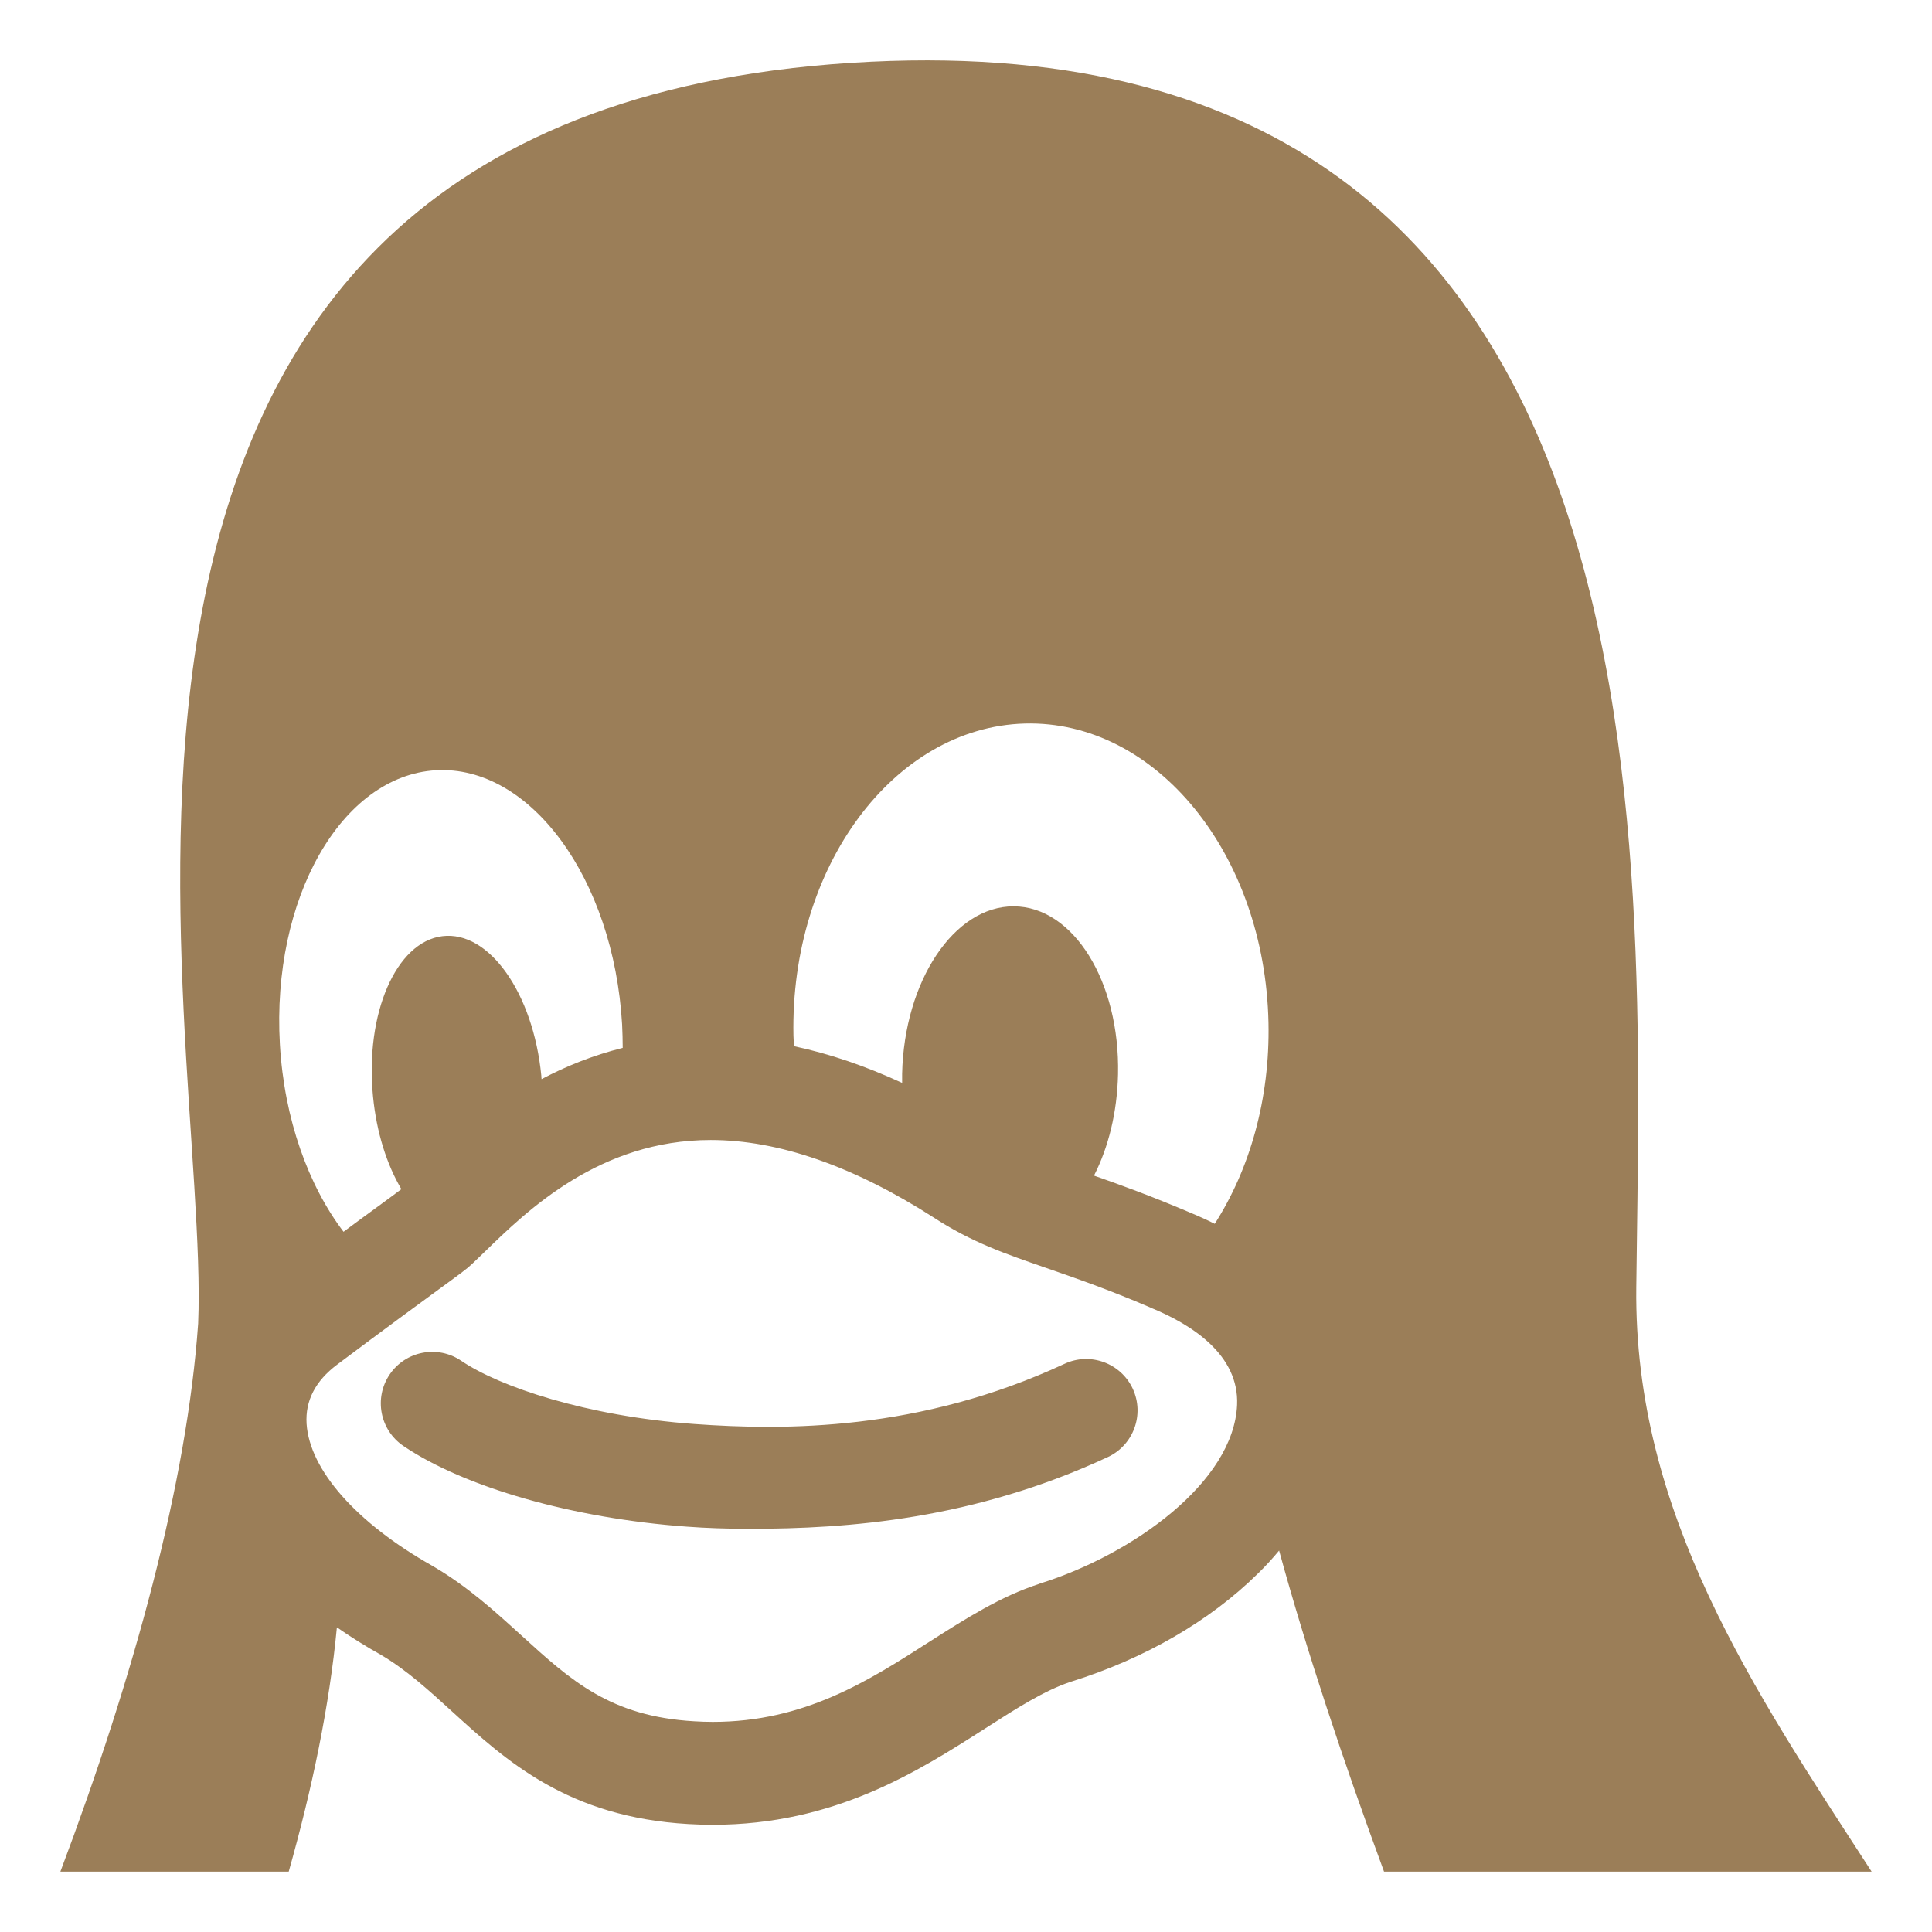<svg xmlns="http://www.w3.org/2000/svg" width="16" height="16" version="1.1">
 <defs>
   <style id="current-color-scheme" type="text/css">
   .ColorScheme-Text { color: #9b7e58; } .ColorScheme-Highlight { color: #1AD6AB; }
  </style>
  <linearGradient id="arrongin" x1="0%" x2="0%" y1="0%" y2="100%">
   <stop offset="0%" style="stop-color: #dd9b44; stop-opacity: 1"/>
   <stop offset="100%" style="stop-color: #ad6c16; stop-opacity: 1"/>
  </linearGradient>
  <linearGradient id="aurora" x1="0%" x2="0%" y1="0%" y2="100%">
   <stop offset="0%" style="stop-color: #09D4DF; stop-opacity: 1"/>
   <stop offset="100%" style="stop-color: #9269F4; stop-opacity: 1"/>
  </linearGradient>
  <linearGradient id="cyberneon" x1="0%" x2="0%" y1="0%" y2="100%">
    <stop offset="0" style="stop-color: #0abdc6; stop-opacity: 1"/>
    <stop offset="1" style="stop-color: #ea00d9; stop-opacity: 1"/>
  </linearGradient>
  <linearGradient id="fitdance" x1="0%" x2="0%" y1="0%" y2="100%">
   <stop offset="0%" style="stop-color: #1AD6AB; stop-opacity: 1"/>
   <stop offset="100%" style="stop-color: #329DB6; stop-opacity: 1"/>
  </linearGradient>
  <linearGradient id="oomox" x1="0%" x2="0%" y1="0%" y2="100%">
   <stop offset="0%" style="stop-color: #efefe7; stop-opacity: 1"/>
   <stop offset="100%" style="stop-color: #8f8f8b; stop-opacity: 1"/>
  </linearGradient>
  <linearGradient id="rainblue" x1="0%" x2="0%" y1="0%" y2="100%">
   <stop offset="0%" style="stop-color: #00F260; stop-opacity: 1"/>
   <stop offset="100%" style="stop-color: #0575E6; stop-opacity: 1"/>
  </linearGradient>
  <linearGradient id="sunrise" x1="0%" x2="0%" y1="0%" y2="100%">
   <stop offset="0%" style="stop-color: #FF8501; stop-opacity: 1"/>
   <stop offset="100%" style="stop-color: #FFCB01; stop-opacity: 1"/>
  </linearGradient>
  <linearGradient id="telinkrin" x1="0%" x2="0%" y1="0%" y2="100%">
   <stop offset="0%" style="stop-color: #b2ced6; stop-opacity: 1"/>
   <stop offset="100%" style="stop-color: #6da5b7; stop-opacity: 1"/>
  </linearGradient>
  <linearGradient id="60spsycho" x1="0%" x2="0%" y1="0%" y2="100%">
   <stop offset="0%" style="stop-color: #df5940; stop-opacity: 1"/>
   <stop offset="25%" style="stop-color: #d8d15f; stop-opacity: 1"/>
   <stop offset="50%" style="stop-color: #e9882a; stop-opacity: 1"/>
   <stop offset="100%" style="stop-color: #279362; stop-opacity: 1"/>
  </linearGradient>
  <linearGradient id="90ssummer" x1="0%" x2="0%" y1="0%" y2="100%">
   <stop offset="0%" style="stop-color: #f618c7; stop-opacity: 1"/>
   <stop offset="20%" style="stop-color: #94ffab; stop-opacity: 1"/>
   <stop offset="50%" style="stop-color: #fbfd54; stop-opacity: 1"/>
   <stop offset="100%" style="stop-color: #0f83ae; stop-opacity: 1"/>
  </linearGradient>
 </defs>
  <path fill="currentColor" class="ColorScheme-Text" d="M 8.815 11.295 C 7.615 11.853 6.499 11.847 5.749 11.793 C 4.855 11.728 4.135 11.484 3.819 11.269 C 3.624 11.137 3.359 11.188 3.227 11.383 C 3.095 11.578 3.146 11.843 3.341 11.975 C 3.85 12.319 4.748 12.575 5.687 12.643 C 5.846 12.655 6.021 12.661 6.209 12.661 C 7.027 12.661 8.064 12.583 9.174 12.067 C 9.387 11.968 9.48 11.715 9.381 11.501 C 9.282 11.288 9.028 11.195 8.815 11.295 Z M 13.551 10.663 C 13.591 6.961 13.972 -0.033 6.886 0.532 C -0.11 1.096 1.745 8.486 1.641 10.961 C 1.549 12.271 1.114 13.871 0.5 15.5 L 2.391 15.5 C 2.586 14.81 2.728 14.127 2.79 13.477 C 2.904 13.556 3.026 13.633 3.157 13.706 C 3.368 13.831 3.55 13.997 3.743 14.173 C 4.193 14.583 4.704 15.049 5.701 15.106 C 5.768 15.11 5.836 15.112 5.902 15.112 C 6.911 15.112 7.601 14.671 8.156 14.316 C 8.421 14.146 8.651 13.999 8.867 13.928 C 9.481 13.736 10.017 13.426 10.418 13.031 C 10.481 12.97 10.539 12.906 10.593 12.841 C 10.817 13.66 11.123 14.581 11.462 15.5 L 15.5 15.5 C 14.529 14.003 13.53 12.535 13.551 10.663 Z M 2.318 8.65 C 2.318 8.65 2.318 8.649 2.318 8.649 C 2.248 7.441 2.827 6.425 3.609 6.379 C 4.391 6.334 5.082 7.276 5.152 8.484 C 5.152 8.485 5.152 8.485 5.152 8.485 C 5.155 8.55 5.157 8.614 5.157 8.678 C 4.909 8.74 4.685 8.831 4.485 8.937 C 4.484 8.928 4.483 8.919 4.483 8.91 L 4.483 8.909 C 4.416 8.224 4.05 7.706 3.664 7.753 C 3.28 7.8 3.022 8.394 3.089 9.079 C 3.089 9.079 3.089 9.079 3.089 9.079 C 3.118 9.379 3.204 9.646 3.324 9.848 C 3.294 9.871 3.21 9.933 3.113 10.004 C 3.04 10.057 2.951 10.122 2.845 10.201 C 2.554 9.818 2.354 9.269 2.318 8.65 Z M 10.245 11.635 C 10.217 12.274 9.381 12.874 8.61 13.115 L 8.606 13.117 C 8.285 13.221 7.999 13.404 7.696 13.597 C 7.188 13.923 6.661 14.26 5.902 14.26 C 5.851 14.26 5.8 14.258 5.75 14.255 C 5.054 14.215 4.729 13.918 4.317 13.543 C 4.099 13.345 3.874 13.139 3.585 12.97 L 3.578 12.966 C 2.953 12.613 2.564 12.174 2.539 11.791 C 2.527 11.601 2.612 11.436 2.791 11.302 C 3.181 11.009 3.443 10.818 3.616 10.691 C 3.808 10.551 3.866 10.509 3.909 10.468 C 3.94 10.439 3.973 10.407 4.009 10.372 C 4.366 10.024 4.966 9.441 5.886 9.441 C 6.448 9.441 7.071 9.658 7.734 10.084 C 8.046 10.287 8.318 10.381 8.662 10.5 C 8.898 10.582 9.167 10.674 9.526 10.828 L 9.532 10.831 C 9.867 10.968 10.263 11.219 10.245 11.635 L 10.245 11.635 Z M 10.06 10.135 C 9.996 10.103 9.928 10.072 9.858 10.043 C 9.534 9.905 9.275 9.811 9.06 9.736 C 9.179 9.503 9.252 9.213 9.259 8.897 L 9.259 8.897 C 9.276 8.13 8.889 7.507 8.395 7.506 C 7.901 7.504 7.488 8.125 7.471 8.893 L 7.471 8.893 C 7.471 8.918 7.471 8.943 7.471 8.968 C 7.167 8.828 6.868 8.726 6.575 8.664 C 6.574 8.635 6.572 8.606 6.571 8.577 L 6.571 8.576 C 6.543 7.179 7.401 6.022 8.487 5.992 C 9.573 5.963 10.476 7.072 10.505 8.47 L 10.505 8.47 C 10.518 9.103 10.349 9.684 10.06 10.135 Z"/>
</svg>
